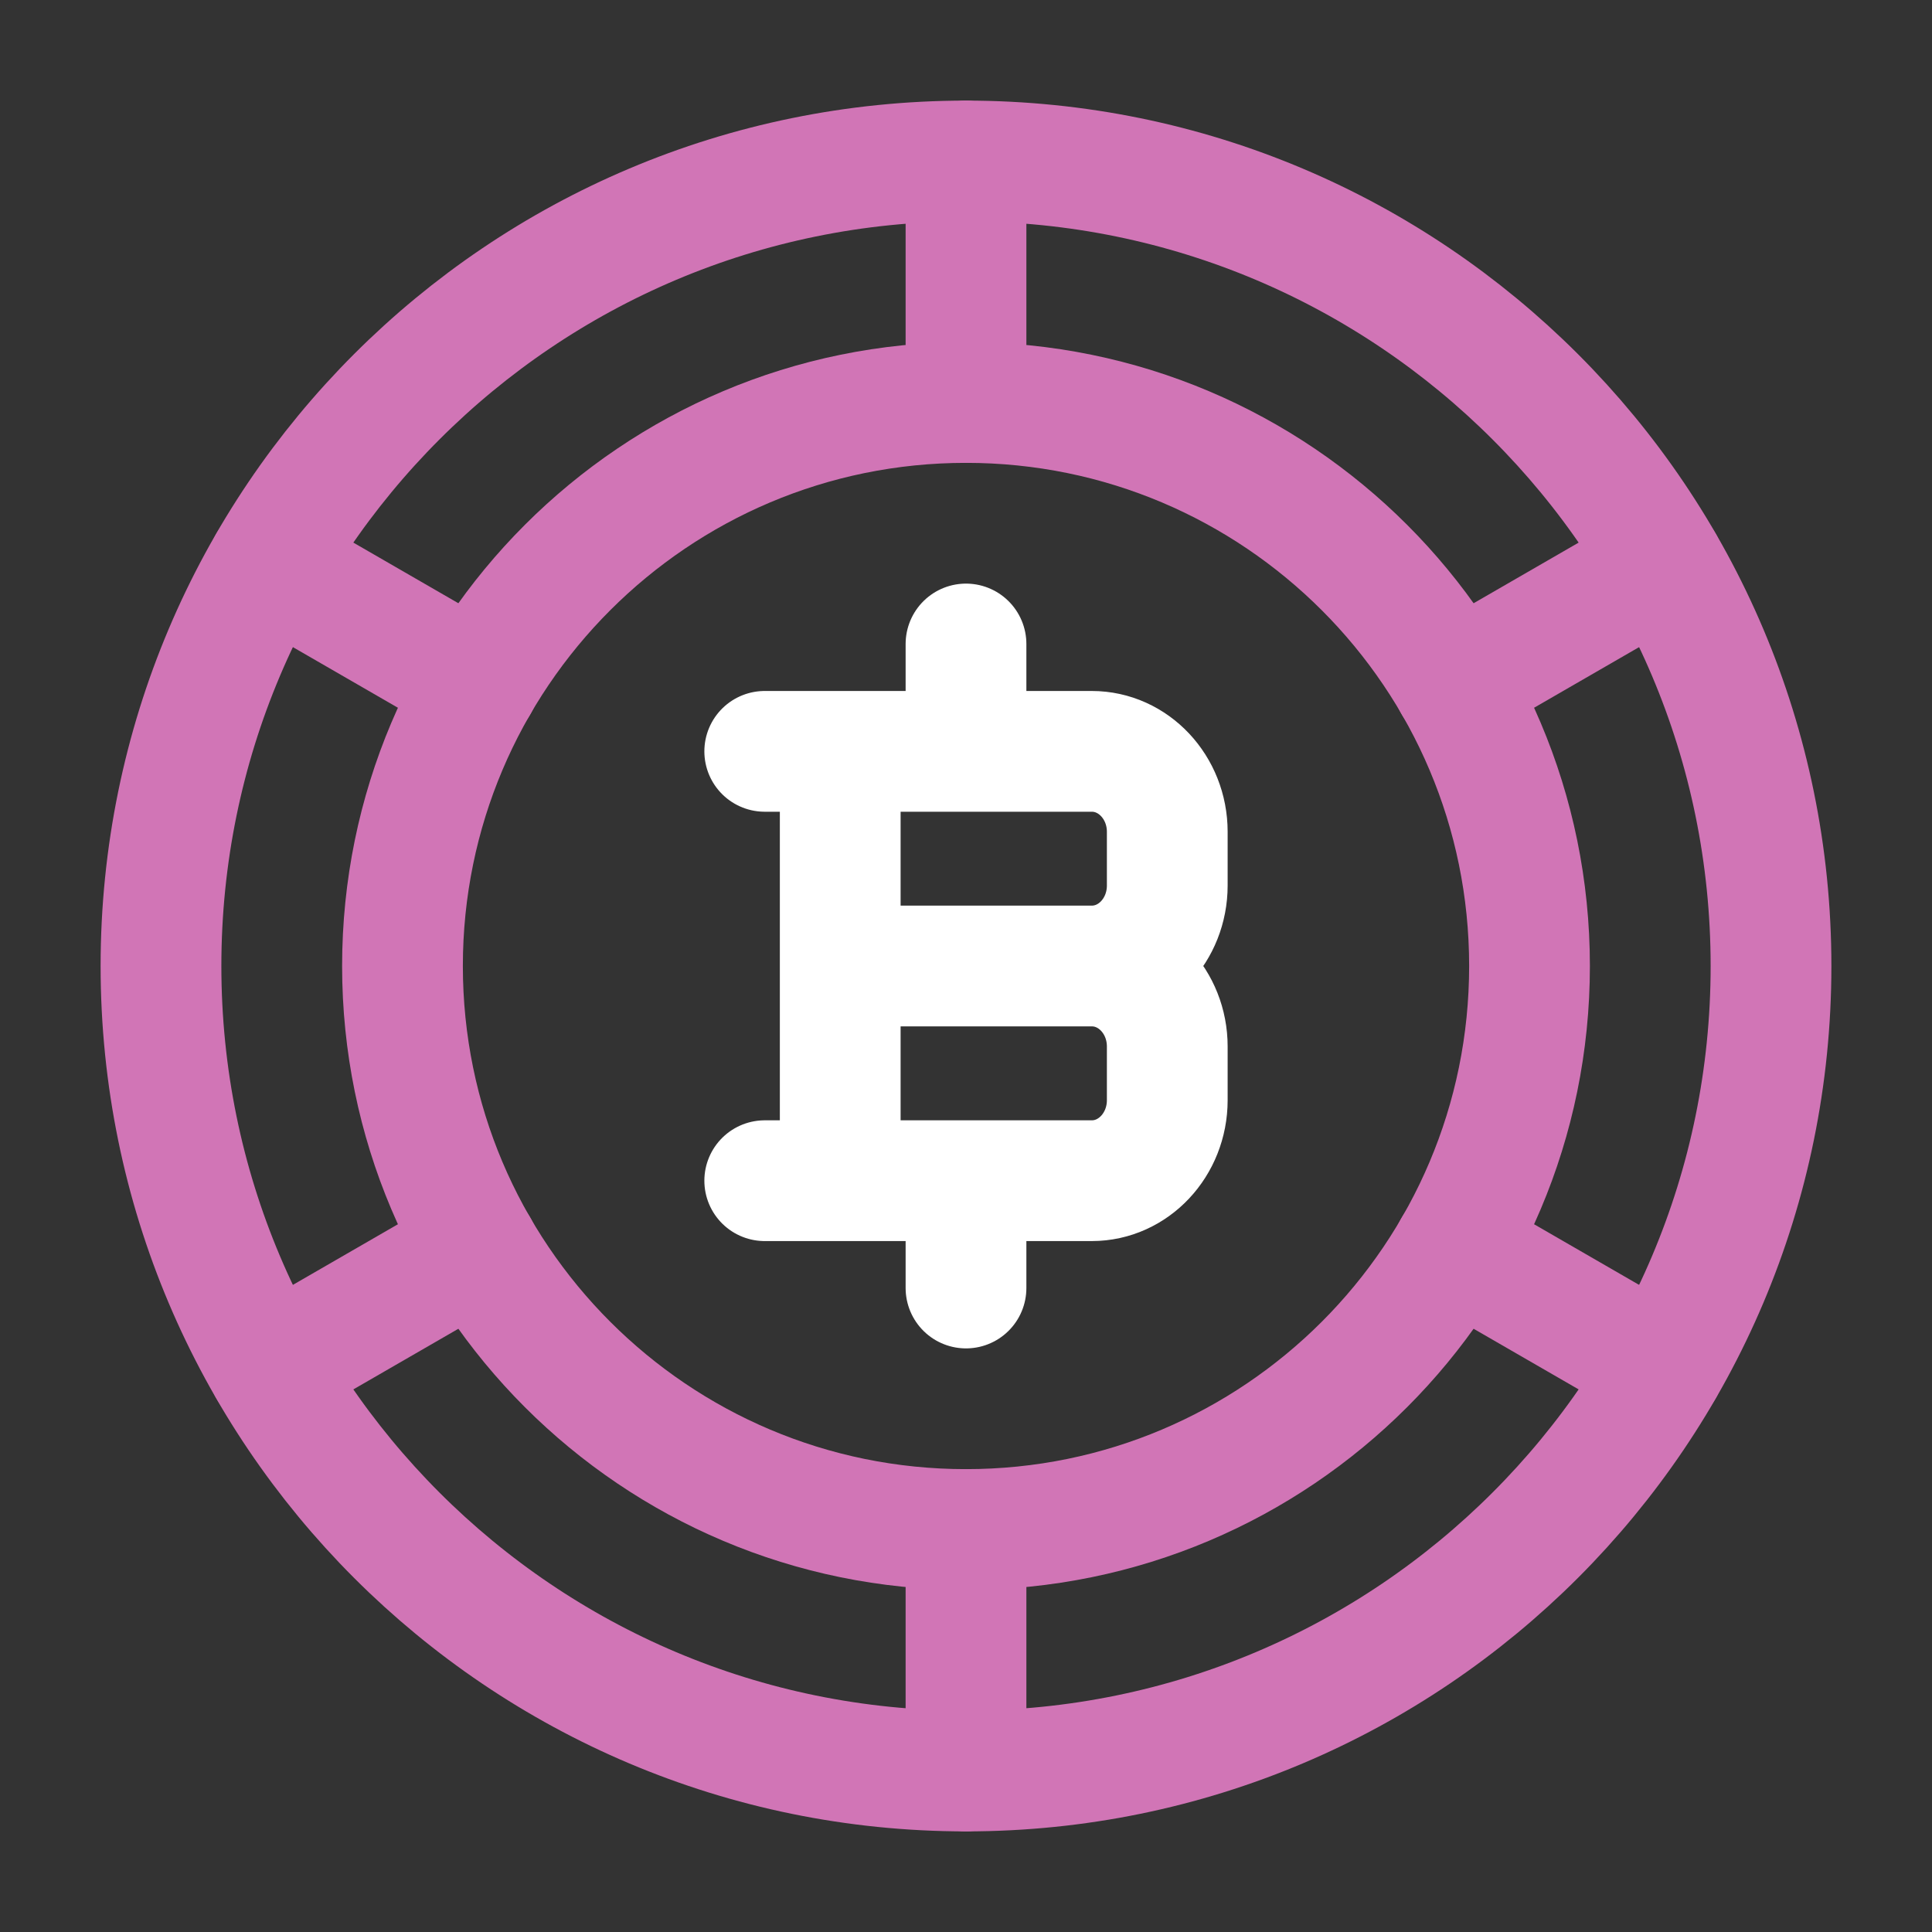<svg width="40" height="40" viewBox="0 0 40 40" fill="none" xmlns="http://www.w3.org/2000/svg">
<rect x="0" y="0" width="40" height="40" fill="#333333" stroke="none"/>
<path d="M20 3.333C10.795 3.333 3.333 10.795 3.333 20C3.333 29.205 10.795 36.667 20 36.667C29.205 36.667 36.667 29.205 36.667 20C36.667 10.795 29.205 3.333 20 3.333Z" stroke="#D175B6" stroke-width="2.5" stroke-linecap="round" stroke-linejoin="round"/>
<path d="M20 8.333C13.557 8.333 8.333 13.557 8.333 20C8.333 26.443 13.557 31.667 20 31.667C26.443 31.667 31.667 26.443 31.667 20C31.667 13.557 26.443 8.333 20 8.333Z" stroke="#D175B6" stroke-width="2.5" stroke-linecap="round" stroke-linejoin="round"/>
<path d="M20 3.333V8.333" stroke="#D175B6" stroke-width="2.5" stroke-linecap="round"/>
<path d="M20 31.667V36.667" stroke="#D175B6" stroke-width="2.5" stroke-linecap="round"/>
<path d="M5.566 11.667L9.896 14.167" stroke="#D175B6" stroke-width="2.5" stroke-linecap="round"/>
<path d="M30.104 25.833L34.434 28.333" stroke="#D175B6" stroke-width="2.5" stroke-linecap="round"/>
<path d="M34.434 11.667L30.104 14.167" stroke="#D175B6" stroke-width="2.5" stroke-linecap="round"/>
<path d="M9.896 25.833L5.566 28.333" stroke="#D175B6" stroke-width="2.5" stroke-linecap="round"/>
<path d="M17.396 24.445V15.556M20 15.556V13.333M20 26.667V24.445M17.396 20H22.604M22.604 20C23.467 20 24.167 20.746 24.167 21.667V22.778C24.167 23.698 23.467 24.445 22.604 24.445H15.833M22.604 20C23.467 20 24.167 19.254 24.167 18.333V17.222C24.167 16.302 23.467 15.556 22.604 15.556H15.833" stroke="white" stroke-width="2.5" stroke-linecap="round" stroke-linejoin="round"/>
</svg>

